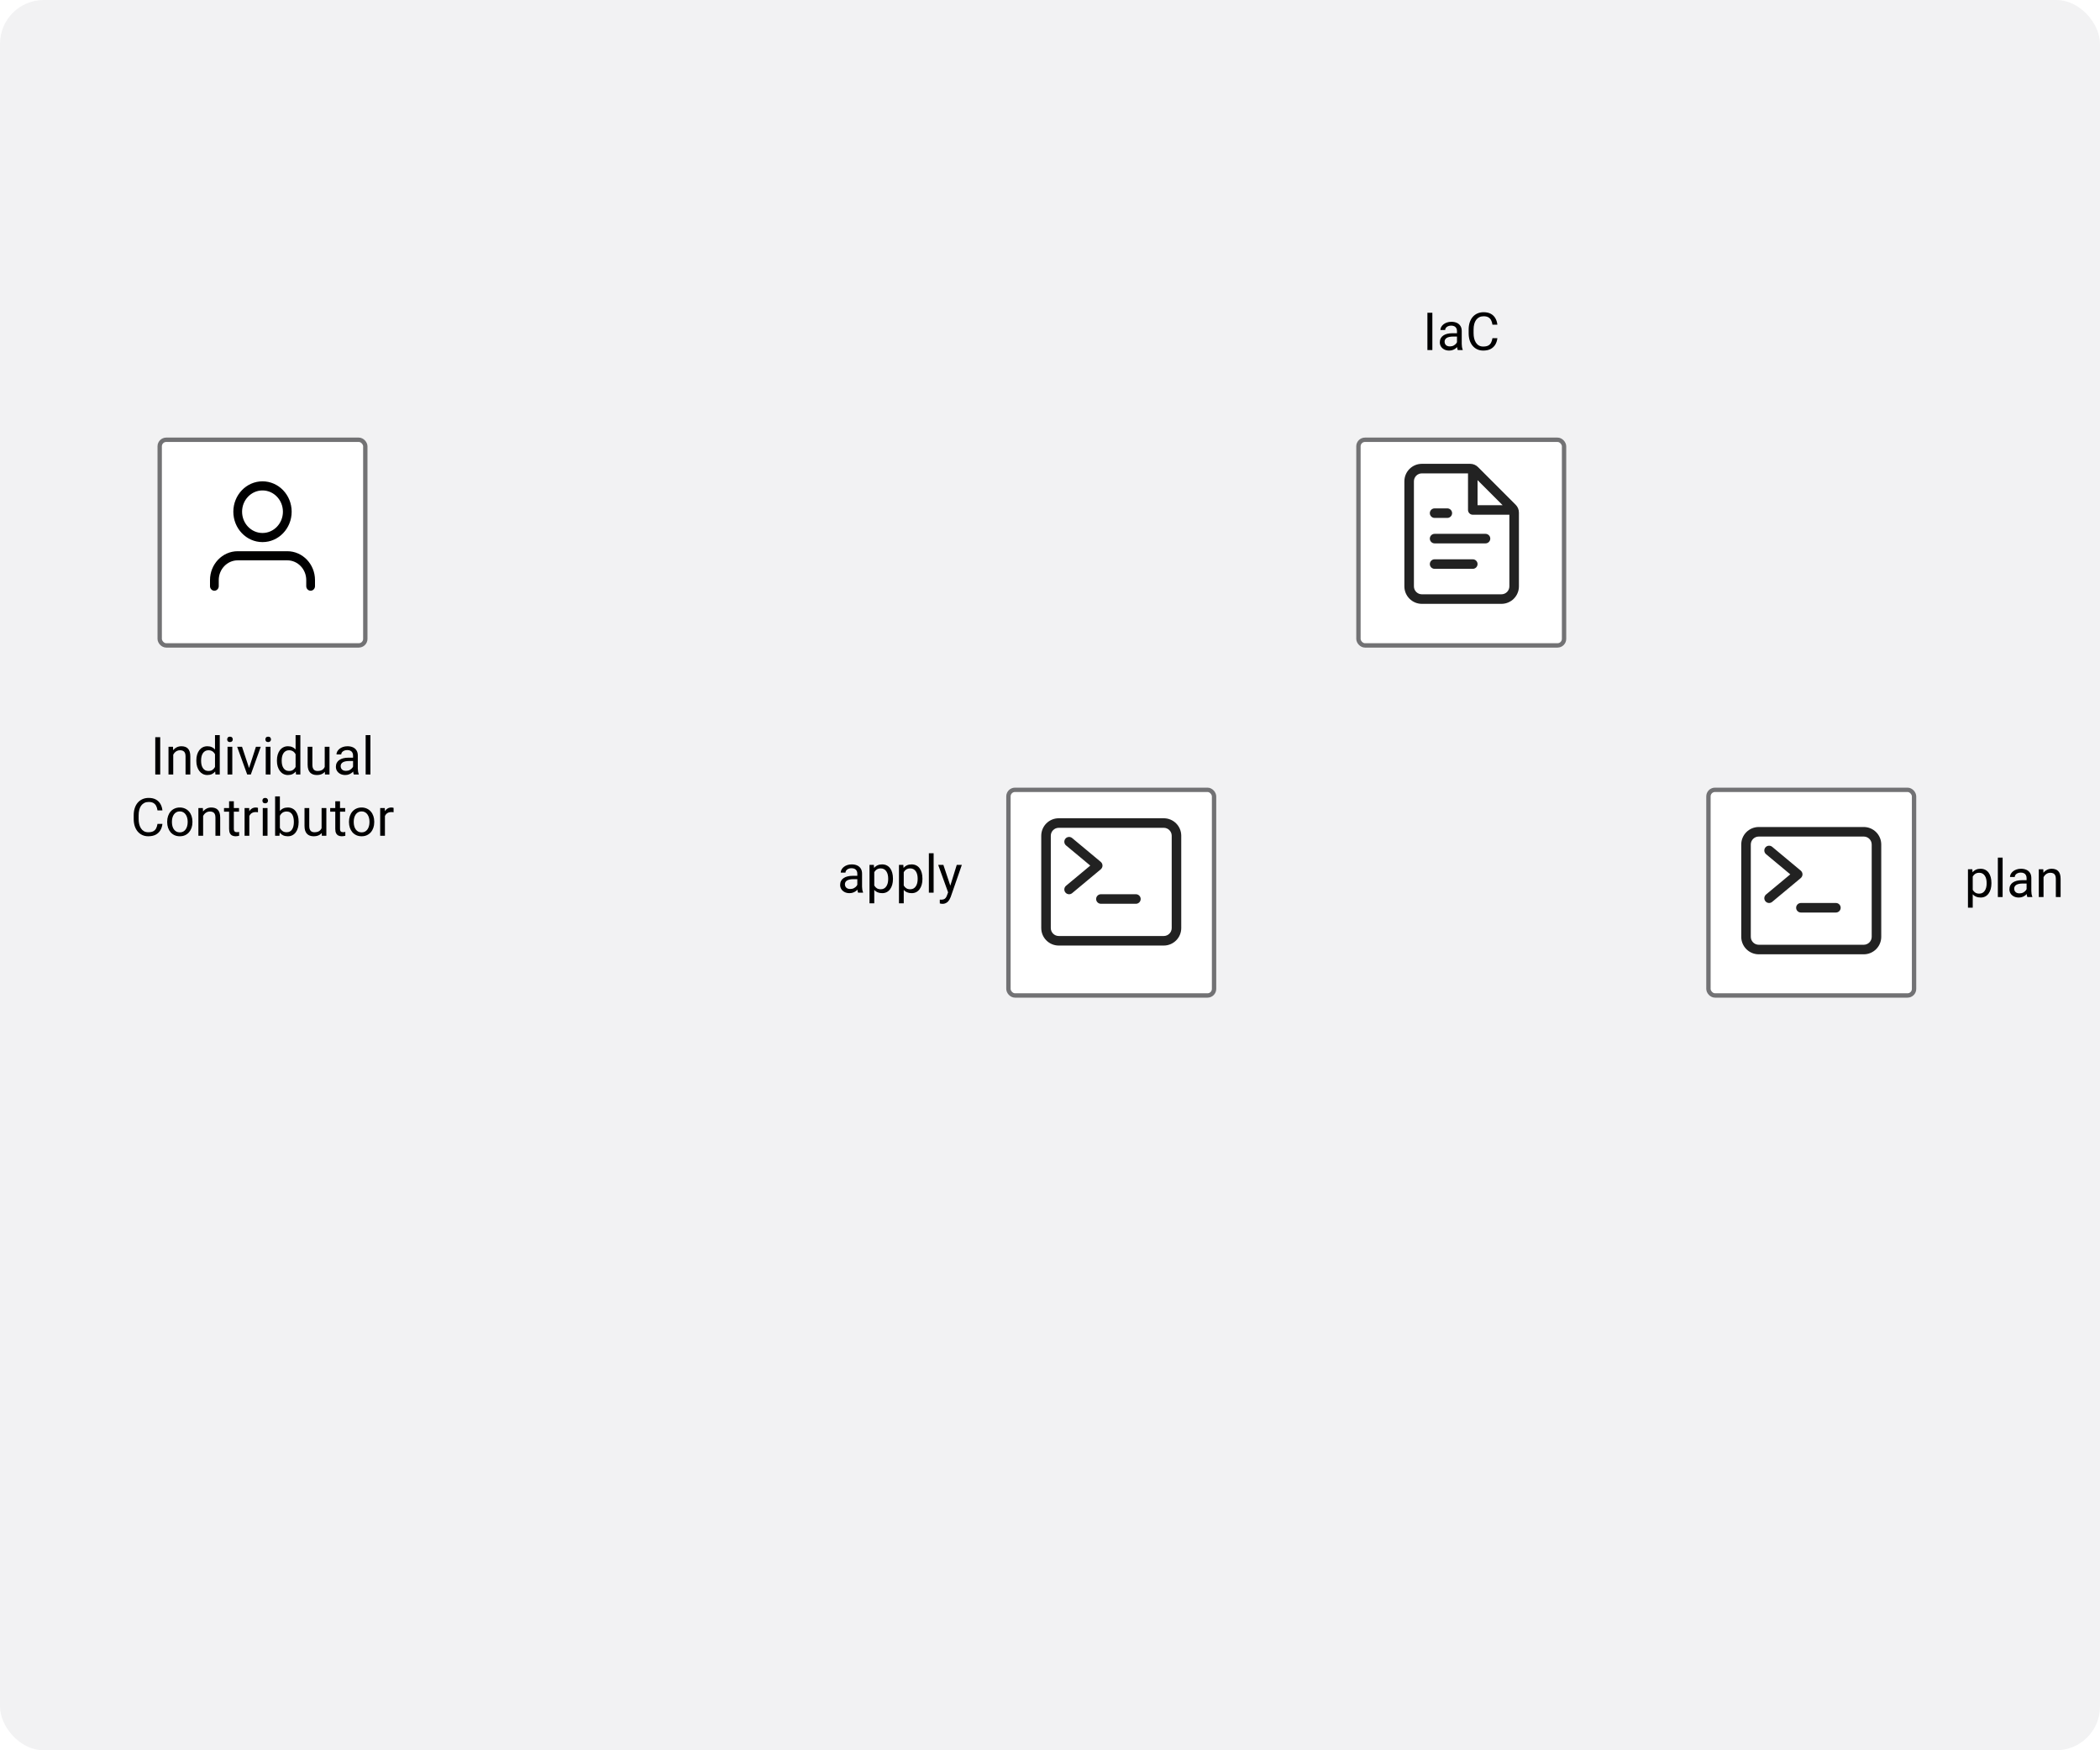 <svg width="480" height="400" viewBox="0 0 480 400" fill="none" xmlns="http://www.w3.org/2000/svg">
    <g id="adoption_journey_individual">
        <g id="svg-background">
            <rect id="rectangle" width="480" height="400" rx="10" fill="#F2F2F3" />
        </g>
        <g id="workflow">
            <g id="user-to-iac">
                <path id="user-to-iac_2" d="M276 121.5L266 115.726V127.274L276 121.5ZM98 122.5H267V120.5H98V122.5Z"
                    fill="#1D1E1F" class="hg">
                    <animate attributeName="opacity" dur="20s" keyTimes="0;0.01;0.06;0.8;0.9;1" values="0;0;1;1;1;0"
                        repeatCount="indefinite" />
                </path>
            </g>
            <g id="iac-to-plan">
                <path id="arrow_3"
                    d="M410 178L412.657 166.763L401.597 170.081L410 178ZM359.319 126.396L359.031 127.353L359.319 126.396ZM357.713 126.958L359.031 127.353L359.606 125.438L358.287 125.042L357.713 126.958ZM359.031 127.353C382.858 134.501 401.499 153.142 408.647 176.969L410.562 176.394C403.221 151.924 384.076 132.779 359.606 125.438L359.031 127.353Z"
                    fill="#1D1E1F" class="hg">
                    <animate attributeName="opacity" dur="20s" keyTimes="0;0.06;0.12;0.8;0.9;1" values="0;0;1;1;1;0"
                        repeatCount="indefinite" />
                </path>
            </g>
            <g id="plan-to-apply">
                <path id="arrow_2"
                    d="M258 226L255.926 237.359L266.801 233.476L258 226ZM408.835 229.262L407.893 228.926L408.835 229.262ZM409.058 225.664L407.893 228.926L409.777 229.599L410.942 226.336L409.058 225.664ZM334 281C300.84 281 271.26 260.154 260.107 228.926L258.223 229.599C269.661 261.623 299.995 283 334 283V281ZM407.893 228.926C396.74 260.154 367.16 281 334 281V283C368.005 283 398.339 261.623 409.777 229.599L407.893 228.926Z"
                    fill="#1D1E1F" class="hg">
                    <animate attributeName="opacity" dur="20s" keyTimes="0;0.12;0.18;0.8;0.9;1" values="0;0;1;1;1;0"
                        repeatCount="indefinite" />
                </path>
            </g>
            <g id="apply-to-iac">
                <path id="arrow"
                    d="M310 126L298.763 123.343L302.081 134.403L310 126ZM258.396 176.681L259.353 176.969L258.396 176.681ZM258.958 178.287L259.353 176.969L257.438 176.394L257.042 177.713L258.958 178.287ZM259.353 176.969C266.501 153.142 285.142 134.501 308.969 127.353L308.394 125.438C283.924 132.779 264.779 151.924 257.438 176.394L259.353 176.969Z"
                    fill="#1D1E1F" class="hg">
                    <animate attributeName="opacity" dur="20s" keyTimes="0;0.18;0.24;0.8;0.9;1" values="0;0;1;1;1;0"
                        repeatCount="indefinite" />
                </path>
            </g>
            <g id="apply">
                <g id="icon_box / white">
                    <g id="box" filter="url(#filter0_d_0_5776)">
                        <rect x="230" y="178" width="48" height="48" rx="2" fill="white" />
                        <rect x="230.5" y="178.5" width="47" height="47" rx="1.5" stroke="#727274" />
                    </g>
                </g>
                <g id="core / Terminal / Dark">
                    <g id="Group">
                        <path id="Path"
                            d="M243.526 191.665C243.911 191.2 244.599 191.142 245.062 191.52L251.608 196.975C251.856 197.193 252 197.498 252 197.818C252 198.138 251.856 198.444 251.608 198.662L245.062 204.116C244.599 204.495 243.911 204.436 243.526 203.971C243.14 203.505 243.202 202.822 243.665 202.429L249.205 197.818L243.665 193.207C243.202 192.815 243.14 192.131 243.526 191.665Z"
                            fill="#222222" />
                        <path id="Path_2"
                            d="M251.636 204.364C251.034 204.364 250.545 204.858 250.545 205.455C250.545 206.051 251.034 206.545 251.636 206.545H259.636C260.239 206.545 260.727 206.051 260.727 205.455C260.727 204.858 260.239 204.364 259.636 204.364H251.636Z"
                            fill="#222222" />
                        <path id="Shape" fill-rule="evenodd" clip-rule="evenodd"
                            d="M238 191C238 188.789 239.791 187 242 187H266C268.209 187 270 188.789 270 191V212.091C270 214.302 268.209 216.091 266 216.091H242C239.791 216.091 238 214.302 238 212.091V191ZM242 189.182C240.996 189.182 240.182 189.996 240.182 191V212.091C240.182 213.095 240.996 213.909 242 213.909H266C267.004 213.909 267.818 213.095 267.818 212.091V191C267.818 189.996 267.004 189.182 266 189.182H242Z"
                            fill="#222222" />
                    </g>
                </g>
            </g>
            <g id="iac">
                <g id="icon_box / white_2">
                    <g id="box_2" filter="url(#filter1_d_0_5776)">
                        <rect x="310" y="98" width="48" height="48" rx="2" fill="white" />
                        <rect x="310.5" y="98.5" width="47" height="47" rx="1.5" stroke="#727274" />
                    </g>
                </g>
                <g id="core / Document / Dark">
                    <g id="Group_2">
                        <path id="Path_3"
                            d="M327.909 122C327.307 122 326.818 122.495 326.818 123.091C326.818 123.687 327.307 124.182 327.909 124.182H339.545C340.148 124.182 340.636 123.687 340.636 123.091C340.636 122.495 340.148 122 339.545 122H327.909Z"
                            fill="#222222" />
                        <path id="Path_4"
                            d="M326.818 128.909C326.818 128.313 327.307 127.818 327.909 127.818H336.636C337.238 127.818 337.727 128.313 337.727 128.909C337.727 129.505 337.238 130 336.636 130H327.909C327.307 130 326.818 129.505 326.818 128.909Z"
                            fill="#222222" />
                        <path id="Path_5"
                            d="M327.909 116.182C327.307 116.182 326.818 116.676 326.818 117.273C326.818 117.869 327.307 118.364 327.909 118.364H330.818C331.42 118.364 331.909 117.869 331.909 117.273C331.909 116.676 331.42 116.182 330.818 116.182H327.909Z"
                            fill="#222222" />
                        <path id="Shape_2" fill-rule="evenodd" clip-rule="evenodd"
                            d="M321 110C321 107.789 322.791 106 325 106H336.034C336.709 106 337.356 106.262 337.833 106.742L346.436 115.353C346.914 115.818 347.182 116.473 347.182 117.142V134C347.182 136.211 345.391 138 343.182 138H325C322.791 138 321 136.211 321 134V110ZM325 108.182C323.996 108.182 323.182 108.996 323.182 110V134C323.182 135.004 323.996 135.818 325 135.818H343.182C344.185 135.818 345 135.004 345 134V117.636H336.636C336.034 117.636 335.545 117.142 335.545 116.545V108.182H325ZM337.727 109.724L343.457 115.455H337.727V109.724Z"
                            fill="#222222" />
                    </g>
                </g>
            </g>
            <g id="plan">
                <g id="icon_box / white_3">
                    <g id="box_3" filter="url(#filter2_d_0_5776)">
                        <rect x="390" y="178" width="48" height="48" rx="2" fill="white" />
                        <rect x="390.5" y="178.5" width="47" height="47" rx="1.5" stroke="#727274" />
                    </g>
                </g>
                <g id="core / Terminal / Dark_2">
                    <g id="Group_3">
                        <path id="Path_6"
                            d="M403.526 193.665C403.911 193.2 404.599 193.142 405.062 193.52L411.608 198.975C411.856 199.193 412 199.498 412 199.818C412 200.138 411.856 200.444 411.608 200.662L405.062 206.116C404.599 206.495 403.911 206.436 403.526 205.971C403.14 205.505 403.202 204.822 403.665 204.429L409.205 199.818L403.665 195.207C403.202 194.815 403.14 194.131 403.526 193.665Z"
                            fill="#222222" />
                        <path id="Path_7"
                            d="M411.636 206.364C411.034 206.364 410.545 206.858 410.545 207.455C410.545 208.051 411.034 208.545 411.636 208.545H419.636C420.239 208.545 420.727 208.051 420.727 207.455C420.727 206.858 420.239 206.364 419.636 206.364H411.636Z"
                            fill="#222222" />
                        <path id="Shape_3" fill-rule="evenodd" clip-rule="evenodd"
                            d="M398 193C398 190.789 399.791 189 402 189H426C428.209 189 430 190.789 430 193V214.091C430 216.302 428.209 218.091 426 218.091H402C399.791 218.091 398 216.302 398 214.091V193ZM402 191.182C400.996 191.182 400.182 191.996 400.182 193V214.091C400.182 215.095 400.996 215.909 402 215.909H426C427.004 215.909 427.818 215.095 427.818 214.091V193C427.818 191.996 427.004 191.182 426 191.182H402Z"
                            fill="#222222" />
                    </g>
                </g>
            </g>
            <path id="Individual Contributor"
                d="M36.621 168.469V177H35.49V168.469H36.621ZM39.598 172.014V177H38.514V170.66H39.539L39.598 172.014ZM39.34 173.59L38.889 173.572C38.893 173.139 38.957 172.738 39.082 172.371C39.207 172 39.383 171.678 39.609 171.404C39.836 171.131 40.105 170.92 40.418 170.771C40.734 170.619 41.084 170.543 41.467 170.543C41.779 170.543 42.06 170.586 42.31 170.672C42.56 170.754 42.773 170.887 42.949 171.07C43.129 171.254 43.266 171.492 43.359 171.785C43.453 172.074 43.5 172.428 43.5 172.846V177H42.41V172.834C42.41 172.502 42.361 172.236 42.264 172.037C42.166 171.834 42.023 171.688 41.836 171.598C41.648 171.504 41.418 171.457 41.145 171.457C40.875 171.457 40.629 171.514 40.406 171.627C40.188 171.74 39.998 171.896 39.838 172.096C39.682 172.295 39.559 172.523 39.469 172.781C39.383 173.035 39.34 173.305 39.34 173.59ZM49.143 175.77V168H50.232V177H49.236L49.143 175.77ZM44.877 173.9V173.777C44.877 173.293 44.935 172.854 45.053 172.459C45.174 172.061 45.344 171.719 45.562 171.434C45.785 171.148 46.049 170.93 46.353 170.777C46.662 170.621 47.006 170.543 47.385 170.543C47.783 170.543 48.131 170.613 48.428 170.754C48.728 170.891 48.982 171.092 49.19 171.357C49.4 171.619 49.566 171.936 49.688 172.307C49.809 172.678 49.893 173.098 49.94 173.566V174.105C49.897 174.57 49.812 174.988 49.688 175.359C49.566 175.73 49.4 176.047 49.19 176.309C48.982 176.57 48.728 176.771 48.428 176.912C48.127 177.049 47.775 177.117 47.373 177.117C47.002 177.117 46.662 177.037 46.353 176.877C46.049 176.717 45.785 176.492 45.562 176.203C45.344 175.914 45.174 175.574 45.053 175.184C44.935 174.789 44.877 174.361 44.877 173.9ZM45.967 173.777V173.9C45.967 174.217 45.998 174.514 46.06 174.791C46.127 175.068 46.228 175.312 46.365 175.523C46.502 175.734 46.676 175.9 46.887 176.021C47.098 176.139 47.35 176.197 47.643 176.197C48.002 176.197 48.297 176.121 48.527 175.969C48.762 175.816 48.949 175.615 49.09 175.365C49.23 175.115 49.34 174.844 49.418 174.551V173.139C49.371 172.924 49.303 172.717 49.213 172.518C49.127 172.314 49.014 172.135 48.873 171.979C48.736 171.818 48.566 171.691 48.363 171.598C48.164 171.504 47.928 171.457 47.654 171.457C47.357 171.457 47.102 171.52 46.887 171.645C46.676 171.766 46.502 171.934 46.365 172.148C46.228 172.359 46.127 172.605 46.06 172.887C45.998 173.164 45.967 173.461 45.967 173.777ZM53.098 170.66V177H52.008V170.66H53.098ZM51.926 168.979C51.926 168.803 51.978 168.654 52.084 168.533C52.193 168.412 52.353 168.352 52.565 168.352C52.772 168.352 52.93 168.412 53.039 168.533C53.152 168.654 53.209 168.803 53.209 168.979C53.209 169.146 53.152 169.291 53.039 169.412C52.93 169.529 52.772 169.588 52.565 169.588C52.353 169.588 52.193 169.529 52.084 169.412C51.978 169.291 51.926 169.146 51.926 168.979ZM56.766 176.021L58.5 170.66H59.607L57.328 177H56.602L56.766 176.021ZM55.318 170.66L57.105 176.051L57.228 177H56.502L54.205 170.66H55.318ZM61.828 170.66V177H60.738V170.66H61.828ZM60.656 168.979C60.656 168.803 60.709 168.654 60.815 168.533C60.924 168.412 61.084 168.352 61.295 168.352C61.502 168.352 61.66 168.412 61.77 168.533C61.883 168.654 61.94 168.803 61.94 168.979C61.94 169.146 61.883 169.291 61.77 169.412C61.66 169.529 61.502 169.588 61.295 169.588C61.084 169.588 60.924 169.529 60.815 169.412C60.709 169.291 60.656 169.146 60.656 168.979ZM67.564 175.77V168H68.654V177H67.658L67.564 175.77ZM63.299 173.9V173.777C63.299 173.293 63.357 172.854 63.475 172.459C63.596 172.061 63.766 171.719 63.984 171.434C64.207 171.148 64.471 170.93 64.775 170.777C65.084 170.621 65.428 170.543 65.807 170.543C66.205 170.543 66.553 170.613 66.85 170.754C67.15 170.891 67.404 171.092 67.611 171.357C67.822 171.619 67.988 171.936 68.109 172.307C68.231 172.678 68.314 173.098 68.361 173.566V174.105C68.318 174.57 68.234 174.988 68.109 175.359C67.988 175.73 67.822 176.047 67.611 176.309C67.404 176.57 67.15 176.771 66.85 176.912C66.549 177.049 66.197 177.117 65.795 177.117C65.424 177.117 65.084 177.037 64.775 176.877C64.471 176.717 64.207 176.492 63.984 176.203C63.766 175.914 63.596 175.574 63.475 175.184C63.357 174.789 63.299 174.361 63.299 173.9ZM64.389 173.777V173.9C64.389 174.217 64.42 174.514 64.482 174.791C64.549 175.068 64.65 175.312 64.787 175.523C64.924 175.734 65.098 175.9 65.309 176.021C65.519 176.139 65.772 176.197 66.064 176.197C66.424 176.197 66.719 176.121 66.949 175.969C67.184 175.816 67.371 175.615 67.512 175.365C67.652 175.115 67.762 174.844 67.84 174.551V173.139C67.793 172.924 67.725 172.717 67.635 172.518C67.549 172.314 67.436 172.135 67.295 171.979C67.158 171.818 66.988 171.691 66.785 171.598C66.586 171.504 66.35 171.457 66.076 171.457C65.779 171.457 65.523 171.52 65.309 171.645C65.098 171.766 64.924 171.934 64.787 172.148C64.65 172.359 64.549 172.605 64.482 172.887C64.42 173.164 64.389 173.461 64.389 173.777ZM74.221 175.535V170.66H75.311V177H74.273L74.221 175.535ZM74.426 174.199L74.877 174.188C74.877 174.609 74.832 175 74.742 175.359C74.656 175.715 74.516 176.023 74.32 176.285C74.125 176.547 73.869 176.752 73.553 176.9C73.236 177.045 72.852 177.117 72.398 177.117C72.09 177.117 71.807 177.072 71.549 176.982C71.295 176.893 71.076 176.754 70.893 176.566C70.709 176.379 70.566 176.135 70.465 175.834C70.367 175.533 70.318 175.172 70.318 174.75V170.66H71.402V174.762C71.402 175.047 71.434 175.283 71.496 175.471C71.562 175.654 71.65 175.801 71.76 175.91C71.873 176.016 71.998 176.09 72.135 176.133C72.275 176.176 72.42 176.197 72.568 176.197C73.029 176.197 73.394 176.109 73.664 175.934C73.934 175.754 74.127 175.514 74.244 175.213C74.365 174.908 74.426 174.57 74.426 174.199ZM80.701 175.916V172.652C80.701 172.402 80.65 172.186 80.549 172.002C80.451 171.814 80.303 171.67 80.103 171.568C79.904 171.467 79.658 171.416 79.365 171.416C79.092 171.416 78.852 171.463 78.644 171.557C78.441 171.65 78.281 171.773 78.164 171.926C78.051 172.078 77.994 172.242 77.994 172.418H76.91C76.91 172.191 76.969 171.967 77.086 171.744C77.203 171.521 77.371 171.32 77.59 171.141C77.812 170.957 78.078 170.812 78.387 170.707C78.699 170.598 79.047 170.543 79.43 170.543C79.891 170.543 80.297 170.621 80.648 170.777C81.004 170.934 81.281 171.17 81.481 171.486C81.684 171.799 81.785 172.191 81.785 172.664V175.617C81.785 175.828 81.803 176.053 81.838 176.291C81.877 176.529 81.934 176.734 82.008 176.906V177H80.877C80.822 176.875 80.779 176.709 80.748 176.502C80.717 176.291 80.701 176.096 80.701 175.916ZM80.889 173.156L80.9 173.918H79.805C79.496 173.918 79.221 173.943 78.978 173.994C78.736 174.041 78.533 174.113 78.369 174.211C78.205 174.309 78.08 174.432 77.994 174.58C77.908 174.725 77.865 174.895 77.865 175.09C77.865 175.289 77.91 175.471 78 175.635C78.09 175.799 78.225 175.93 78.404 176.027C78.588 176.121 78.812 176.168 79.078 176.168C79.41 176.168 79.703 176.098 79.957 175.957C80.211 175.816 80.412 175.645 80.561 175.441C80.713 175.238 80.795 175.041 80.807 174.85L81.269 175.371C81.242 175.535 81.168 175.717 81.047 175.916C80.926 176.115 80.764 176.307 80.561 176.49C80.361 176.67 80.123 176.82 79.846 176.941C79.572 177.059 79.264 177.117 78.92 177.117C78.49 177.117 78.113 177.033 77.789 176.865C77.469 176.697 77.219 176.473 77.039 176.191C76.863 175.906 76.775 175.588 76.775 175.236C76.775 174.896 76.842 174.598 76.975 174.34C77.107 174.078 77.299 173.861 77.549 173.689C77.799 173.514 78.1 173.381 78.451 173.291C78.803 173.201 79.195 173.156 79.629 173.156H80.889ZM84.668 168V177H83.578V168H84.668ZM36 188.287H37.125C37.066 188.826 36.912 189.309 36.662 189.734C36.412 190.16 36.059 190.498 35.602 190.748C35.145 190.994 34.574 191.117 33.891 191.117C33.391 191.117 32.935 191.023 32.525 190.836C32.119 190.648 31.77 190.383 31.477 190.039C31.184 189.691 30.957 189.275 30.797 188.791C30.641 188.303 30.562 187.76 30.562 187.162V186.312C30.562 185.715 30.641 185.174 30.797 184.689C30.957 184.201 31.186 183.783 31.482 183.436C31.783 183.088 32.145 182.82 32.566 182.633C32.988 182.445 33.463 182.352 33.99 182.352C34.635 182.352 35.18 182.473 35.625 182.715C36.07 182.957 36.416 183.293 36.662 183.723C36.912 184.148 37.066 184.643 37.125 185.205H36C35.945 184.807 35.844 184.465 35.695 184.18C35.547 183.891 35.336 183.668 35.062 183.512C34.789 183.355 34.432 183.277 33.99 183.277C33.611 183.277 33.277 183.35 32.988 183.494C32.703 183.639 32.463 183.844 32.268 184.109C32.076 184.375 31.932 184.693 31.834 185.064C31.736 185.436 31.688 185.848 31.688 186.301V187.162C31.688 187.58 31.73 187.973 31.816 188.34C31.906 188.707 32.041 189.029 32.221 189.307C32.4 189.584 32.629 189.803 32.906 189.963C33.184 190.119 33.512 190.197 33.891 190.197C34.371 190.197 34.754 190.121 35.039 189.969C35.324 189.816 35.539 189.598 35.684 189.312C35.832 189.027 35.938 188.686 36 188.287ZM38.215 187.9V187.766C38.215 187.309 38.281 186.885 38.414 186.494C38.547 186.1 38.738 185.758 38.988 185.469C39.238 185.176 39.541 184.949 39.897 184.789C40.252 184.625 40.65 184.543 41.092 184.543C41.537 184.543 41.938 184.625 42.293 184.789C42.652 184.949 42.957 185.176 43.207 185.469C43.461 185.758 43.654 186.1 43.787 186.494C43.92 186.885 43.986 187.309 43.986 187.766V187.9C43.986 188.357 43.92 188.781 43.787 189.172C43.654 189.562 43.461 189.904 43.207 190.197C42.957 190.486 42.654 190.713 42.299 190.877C41.947 191.037 41.549 191.117 41.103 191.117C40.658 191.117 40.258 191.037 39.902 190.877C39.547 190.713 39.242 190.486 38.988 190.197C38.738 189.904 38.547 189.562 38.414 189.172C38.281 188.781 38.215 188.357 38.215 187.9ZM39.299 187.766V187.9C39.299 188.217 39.336 188.516 39.41 188.797C39.484 189.074 39.596 189.32 39.744 189.535C39.897 189.75 40.086 189.92 40.312 190.045C40.539 190.166 40.803 190.227 41.103 190.227C41.4 190.227 41.66 190.166 41.883 190.045C42.109 189.92 42.297 189.75 42.445 189.535C42.594 189.32 42.705 189.074 42.779 188.797C42.857 188.516 42.897 188.217 42.897 187.9V187.766C42.897 187.453 42.857 187.158 42.779 186.881C42.705 186.6 42.592 186.352 42.44 186.137C42.291 185.918 42.103 185.746 41.877 185.621C41.654 185.496 41.393 185.434 41.092 185.434C40.795 185.434 40.533 185.496 40.307 185.621C40.084 185.746 39.897 185.918 39.744 186.137C39.596 186.352 39.484 186.6 39.41 186.881C39.336 187.158 39.299 187.453 39.299 187.766ZM46.43 186.014V191H45.346V184.66H46.371L46.43 186.014ZM46.172 187.59L45.721 187.572C45.725 187.139 45.789 186.738 45.914 186.371C46.039 186 46.215 185.678 46.441 185.404C46.668 185.131 46.938 184.92 47.25 184.771C47.566 184.619 47.916 184.543 48.299 184.543C48.611 184.543 48.893 184.586 49.143 184.672C49.393 184.754 49.605 184.887 49.781 185.07C49.961 185.254 50.098 185.492 50.191 185.785C50.285 186.074 50.332 186.428 50.332 186.846V191H49.242V186.834C49.242 186.502 49.193 186.236 49.096 186.037C48.998 185.834 48.855 185.688 48.668 185.598C48.48 185.504 48.25 185.457 47.977 185.457C47.707 185.457 47.461 185.514 47.238 185.627C47.02 185.74 46.83 185.896 46.67 186.096C46.514 186.295 46.391 186.523 46.301 186.781C46.215 187.035 46.172 187.305 46.172 187.59ZM54.633 184.66V185.492H51.205V184.66H54.633ZM52.365 183.119H53.449V189.43C53.449 189.645 53.482 189.807 53.549 189.916C53.615 190.025 53.701 190.098 53.807 190.133C53.912 190.168 54.025 190.186 54.147 190.186C54.236 190.186 54.33 190.178 54.428 190.162C54.529 190.143 54.605 190.127 54.656 190.115L54.662 191C54.576 191.027 54.463 191.053 54.322 191.076C54.185 191.104 54.02 191.117 53.824 191.117C53.559 191.117 53.315 191.064 53.092 190.959C52.869 190.854 52.691 190.678 52.559 190.432C52.43 190.182 52.365 189.846 52.365 189.424V183.119ZM56.988 185.656V191H55.904V184.66H56.959L56.988 185.656ZM58.969 184.625L58.963 185.633C58.873 185.613 58.787 185.602 58.705 185.598C58.627 185.59 58.537 185.586 58.435 185.586C58.185 185.586 57.965 185.625 57.773 185.703C57.582 185.781 57.42 185.891 57.287 186.031C57.154 186.172 57.049 186.34 56.971 186.535C56.897 186.727 56.848 186.938 56.824 187.168L56.52 187.344C56.52 186.961 56.557 186.602 56.631 186.266C56.709 185.93 56.828 185.633 56.988 185.375C57.148 185.113 57.352 184.91 57.598 184.766C57.848 184.617 58.145 184.543 58.488 184.543C58.566 184.543 58.656 184.553 58.758 184.572C58.859 184.588 58.93 184.605 58.969 184.625ZM61.148 184.66V191H60.059V184.66H61.148ZM59.977 182.979C59.977 182.803 60.029 182.654 60.135 182.533C60.244 182.412 60.404 182.352 60.615 182.352C60.822 182.352 60.98 182.412 61.09 182.533C61.203 182.654 61.26 182.803 61.26 182.979C61.26 183.146 61.203 183.291 61.09 183.412C60.98 183.529 60.822 183.588 60.615 183.588C60.404 183.588 60.244 183.529 60.135 183.412C60.029 183.291 59.977 183.146 59.977 182.979ZM62.883 182H63.973V189.77L63.879 191H62.883V182ZM68.256 187.777V187.9C68.256 188.361 68.201 188.789 68.092 189.184C67.982 189.574 67.822 189.914 67.611 190.203C67.4 190.492 67.143 190.717 66.838 190.877C66.533 191.037 66.184 191.117 65.789 191.117C65.387 191.117 65.033 191.049 64.728 190.912C64.428 190.771 64.174 190.57 63.967 190.309C63.76 190.047 63.594 189.73 63.469 189.359C63.348 188.988 63.264 188.57 63.217 188.105V187.566C63.264 187.098 63.348 186.678 63.469 186.307C63.594 185.936 63.76 185.619 63.967 185.357C64.174 185.092 64.428 184.891 64.728 184.754C65.029 184.613 65.379 184.543 65.777 184.543C66.176 184.543 66.529 184.621 66.838 184.777C67.147 184.93 67.404 185.148 67.611 185.434C67.822 185.719 67.982 186.061 68.092 186.459C68.201 186.854 68.256 187.293 68.256 187.777ZM67.166 187.9V187.777C67.166 187.461 67.137 187.164 67.078 186.887C67.019 186.605 66.926 186.359 66.797 186.148C66.668 185.934 66.498 185.766 66.287 185.645C66.076 185.52 65.816 185.457 65.508 185.457C65.234 185.457 64.996 185.504 64.793 185.598C64.594 185.691 64.424 185.818 64.283 185.979C64.143 186.135 64.027 186.314 63.938 186.518C63.852 186.717 63.787 186.924 63.744 187.139V188.551C63.807 188.824 63.908 189.088 64.049 189.342C64.193 189.592 64.385 189.797 64.623 189.957C64.865 190.117 65.164 190.197 65.519 190.197C65.812 190.197 66.062 190.139 66.269 190.021C66.481 189.9 66.65 189.734 66.779 189.523C66.912 189.312 67.01 189.068 67.072 188.791C67.135 188.514 67.166 188.217 67.166 187.9ZM73.506 189.535V184.66H74.596V191H73.559L73.506 189.535ZM73.711 188.199L74.162 188.188C74.162 188.609 74.117 189 74.027 189.359C73.941 189.715 73.801 190.023 73.606 190.285C73.41 190.547 73.154 190.752 72.838 190.9C72.522 191.045 72.137 191.117 71.684 191.117C71.375 191.117 71.092 191.072 70.834 190.982C70.58 190.893 70.361 190.754 70.178 190.566C69.994 190.379 69.852 190.135 69.75 189.834C69.652 189.533 69.603 189.172 69.603 188.75V184.66H70.688V188.762C70.688 189.047 70.719 189.283 70.781 189.471C70.848 189.654 70.936 189.801 71.045 189.91C71.158 190.016 71.283 190.09 71.42 190.133C71.561 190.176 71.705 190.197 71.853 190.197C72.314 190.197 72.68 190.109 72.949 189.934C73.219 189.754 73.412 189.514 73.529 189.213C73.65 188.908 73.711 188.57 73.711 188.199ZM78.902 184.66V185.492H75.475V184.66H78.902ZM76.635 183.119H77.719V189.43C77.719 189.645 77.752 189.807 77.818 189.916C77.885 190.025 77.971 190.098 78.076 190.133C78.182 190.168 78.295 190.186 78.416 190.186C78.506 190.186 78.6 190.178 78.697 190.162C78.799 190.143 78.875 190.127 78.926 190.115L78.932 191C78.846 191.027 78.732 191.053 78.592 191.076C78.455 191.104 78.289 191.117 78.094 191.117C77.828 191.117 77.584 191.064 77.361 190.959C77.139 190.854 76.961 190.678 76.828 190.432C76.699 190.182 76.635 189.846 76.635 189.424V183.119ZM79.769 187.9V187.766C79.769 187.309 79.836 186.885 79.969 186.494C80.102 186.1 80.293 185.758 80.543 185.469C80.793 185.176 81.096 184.949 81.451 184.789C81.807 184.625 82.205 184.543 82.647 184.543C83.092 184.543 83.492 184.625 83.848 184.789C84.207 184.949 84.512 185.176 84.762 185.469C85.016 185.758 85.209 186.1 85.342 186.494C85.475 186.885 85.541 187.309 85.541 187.766V187.9C85.541 188.357 85.475 188.781 85.342 189.172C85.209 189.562 85.016 189.904 84.762 190.197C84.512 190.486 84.209 190.713 83.853 190.877C83.502 191.037 83.103 191.117 82.658 191.117C82.213 191.117 81.812 191.037 81.457 190.877C81.102 190.713 80.797 190.486 80.543 190.197C80.293 189.904 80.102 189.562 79.969 189.172C79.836 188.781 79.769 188.357 79.769 187.9ZM80.853 187.766V187.9C80.853 188.217 80.891 188.516 80.965 188.797C81.039 189.074 81.15 189.32 81.299 189.535C81.451 189.75 81.641 189.92 81.867 190.045C82.094 190.166 82.357 190.227 82.658 190.227C82.955 190.227 83.215 190.166 83.438 190.045C83.664 189.92 83.852 189.75 84 189.535C84.148 189.32 84.26 189.074 84.334 188.797C84.412 188.516 84.451 188.217 84.451 187.9V187.766C84.451 187.453 84.412 187.158 84.334 186.881C84.26 186.6 84.147 186.352 83.994 186.137C83.846 185.918 83.658 185.746 83.432 185.621C83.209 185.496 82.947 185.434 82.647 185.434C82.35 185.434 82.088 185.496 81.861 185.621C81.639 185.746 81.451 185.918 81.299 186.137C81.15 186.352 81.039 186.6 80.965 186.881C80.891 187.158 80.853 187.453 80.853 187.766ZM87.984 185.656V191H86.9V184.66H87.955L87.984 185.656ZM89.965 184.625L89.959 185.633C89.869 185.613 89.783 185.602 89.701 185.598C89.623 185.59 89.533 185.586 89.432 185.586C89.182 185.586 88.961 185.625 88.769 185.703C88.578 185.781 88.416 185.891 88.283 186.031C88.15 186.172 88.045 186.34 87.967 186.535C87.893 186.727 87.844 186.938 87.82 187.168L87.516 187.344C87.516 186.961 87.553 186.602 87.627 186.266C87.705 185.93 87.824 185.633 87.984 185.375C88.144 185.113 88.348 184.91 88.594 184.766C88.844 184.617 89.141 184.543 89.484 184.543C89.562 184.543 89.652 184.553 89.754 184.572C89.856 184.588 89.926 184.605 89.965 184.625Z"
                fill="black" />
            <g id="user">
                <g id="icon_box / white_4">
                    <g id="box_4" filter="url(#filter3_d_0_5776)">
                        <rect x="36" y="98" width="48" height="48" rx="2" fill="white" />
                        <rect x="36.5" y="98.5" width="47" height="47" rx="1.5" stroke="#727274" />
                    </g>
                </g>
                <g id="core / User / dark">
                    <g id="Users">
                        <path id="Shape_4" fill-rule="evenodd" clip-rule="evenodd"
                            d="M60 110C56.319 110 53.333 113.111 53.333 116.944C53.333 120.778 56.319 123.889 60 123.889C63.681 123.889 66.667 120.778 66.667 116.944C66.667 113.111 63.681 110 60 110ZM55.333 116.944C55.333 114.264 57.423 112.083 60 112.083C62.577 112.083 64.667 114.264 64.667 116.944C64.667 119.625 62.577 121.806 60 121.806C57.423 121.806 55.333 119.625 55.333 116.944Z"
                            fill="#000001" />
                        <path id="Path_8"
                            d="M54.333 125.972C50.836 125.972 48 128.931 48 132.569V133.958C48 134.528 48.448 135 49 135C49.552 135 50 134.528 50 133.958V132.569C50 130.083 51.94 128.056 54.333 128.056H65.667C68.06 128.056 70 130.083 70 132.569V133.958C70 134.528 70.448 135 71 135C71.552 135 72 134.528 72 133.958V132.569C72 128.931 69.164 125.972 65.667 125.972H54.333Z"
                            fill="#000001" />
                    </g>
                </g>
            </g>
            <path id="apply_2"
                d="M195.959 202.916V199.652C195.959 199.402 195.908 199.186 195.807 199.002C195.709 198.814 195.561 198.67 195.361 198.568C195.162 198.467 194.916 198.416 194.623 198.416C194.35 198.416 194.109 198.463 193.902 198.557C193.699 198.65 193.539 198.773 193.422 198.926C193.309 199.078 193.252 199.242 193.252 199.418H192.168C192.168 199.191 192.227 198.967 192.344 198.744C192.461 198.521 192.629 198.32 192.848 198.141C193.07 197.957 193.336 197.812 193.645 197.707C193.957 197.598 194.305 197.543 194.688 197.543C195.148 197.543 195.555 197.621 195.906 197.777C196.262 197.934 196.539 198.17 196.738 198.486C196.941 198.799 197.043 199.191 197.043 199.664V202.617C197.043 202.828 197.061 203.053 197.096 203.291C197.135 203.529 197.191 203.734 197.266 203.906V204H196.135C196.08 203.875 196.037 203.709 196.006 203.502C195.975 203.291 195.959 203.096 195.959 202.916ZM196.146 200.156L196.158 200.918H195.062C194.754 200.918 194.479 200.943 194.236 200.994C193.994 201.041 193.791 201.113 193.627 201.211C193.463 201.309 193.338 201.432 193.252 201.58C193.166 201.725 193.123 201.895 193.123 202.09C193.123 202.289 193.168 202.471 193.258 202.635C193.348 202.799 193.482 202.93 193.662 203.027C193.846 203.121 194.07 203.168 194.336 203.168C194.668 203.168 194.961 203.098 195.215 202.957C195.469 202.816 195.67 202.645 195.818 202.441C195.971 202.238 196.053 202.041 196.064 201.85L196.527 202.371C196.5 202.535 196.426 202.717 196.305 202.916C196.184 203.115 196.021 203.307 195.818 203.49C195.619 203.67 195.381 203.82 195.104 203.941C194.83 204.059 194.521 204.117 194.178 204.117C193.748 204.117 193.371 204.033 193.047 203.865C192.727 203.697 192.477 203.473 192.297 203.191C192.121 202.906 192.033 202.588 192.033 202.236C192.033 201.896 192.1 201.598 192.232 201.34C192.365 201.078 192.557 200.861 192.807 200.689C193.057 200.514 193.357 200.381 193.709 200.291C194.061 200.201 194.453 200.156 194.887 200.156H196.146ZM199.832 198.879V206.438H198.742V197.66H199.738L199.832 198.879ZM204.104 200.777V200.9C204.104 201.361 204.049 201.789 203.939 202.184C203.83 202.574 203.67 202.914 203.459 203.203C203.252 203.492 202.996 203.717 202.691 203.877C202.387 204.037 202.037 204.117 201.643 204.117C201.24 204.117 200.885 204.051 200.576 203.918C200.268 203.785 200.006 203.592 199.791 203.338C199.576 203.084 199.404 202.779 199.275 202.424C199.15 202.068 199.064 201.668 199.018 201.223V200.566C199.064 200.098 199.152 199.678 199.281 199.307C199.41 198.936 199.58 198.619 199.791 198.357C200.006 198.092 200.266 197.891 200.57 197.754C200.875 197.613 201.227 197.543 201.625 197.543C202.023 197.543 202.377 197.621 202.686 197.777C202.994 197.93 203.254 198.148 203.465 198.434C203.676 198.719 203.834 199.061 203.939 199.459C204.049 199.854 204.104 200.293 204.104 200.777ZM203.014 200.9V200.777C203.014 200.461 202.98 200.164 202.914 199.887C202.848 199.605 202.744 199.359 202.604 199.148C202.467 198.934 202.291 198.766 202.076 198.645C201.861 198.52 201.605 198.457 201.309 198.457C201.035 198.457 200.797 198.504 200.594 198.598C200.395 198.691 200.225 198.818 200.084 198.979C199.943 199.135 199.828 199.314 199.738 199.518C199.652 199.717 199.588 199.924 199.545 200.139V201.656C199.623 201.93 199.732 202.188 199.873 202.43C200.014 202.668 200.201 202.861 200.436 203.01C200.67 203.154 200.965 203.227 201.32 203.227C201.613 203.227 201.865 203.166 202.076 203.045C202.291 202.92 202.467 202.75 202.604 202.535C202.744 202.32 202.848 202.074 202.914 201.797C202.98 201.516 203.014 201.217 203.014 200.9ZM206.57 198.879V206.438H205.48V197.66H206.477L206.57 198.879ZM210.842 200.777V200.9C210.842 201.361 210.787 201.789 210.678 202.184C210.568 202.574 210.408 202.914 210.197 203.203C209.99 203.492 209.734 203.717 209.43 203.877C209.125 204.037 208.775 204.117 208.381 204.117C207.979 204.117 207.623 204.051 207.314 203.918C207.006 203.785 206.744 203.592 206.529 203.338C206.314 203.084 206.143 202.779 206.014 202.424C205.889 202.068 205.803 201.668 205.756 201.223V200.566C205.803 200.098 205.891 199.678 206.02 199.307C206.148 198.936 206.318 198.619 206.529 198.357C206.744 198.092 207.004 197.891 207.309 197.754C207.613 197.613 207.965 197.543 208.363 197.543C208.762 197.543 209.115 197.621 209.424 197.777C209.732 197.93 209.992 198.148 210.203 198.434C210.414 198.719 210.572 199.061 210.678 199.459C210.787 199.854 210.842 200.293 210.842 200.777ZM209.752 200.9V200.777C209.752 200.461 209.719 200.164 209.652 199.887C209.586 199.605 209.482 199.359 209.342 199.148C209.205 198.934 209.029 198.766 208.814 198.645C208.6 198.52 208.344 198.457 208.047 198.457C207.773 198.457 207.535 198.504 207.332 198.598C207.133 198.691 206.963 198.818 206.822 198.979C206.682 199.135 206.566 199.314 206.477 199.518C206.391 199.717 206.326 199.924 206.283 200.139V201.656C206.361 201.93 206.471 202.188 206.611 202.43C206.752 202.668 206.939 202.861 207.174 203.01C207.408 203.154 207.703 203.227 208.059 203.227C208.352 203.227 208.604 203.166 208.814 203.045C209.029 202.92 209.205 202.75 209.342 202.535C209.482 202.32 209.586 202.074 209.652 201.797C209.719 201.516 209.752 201.217 209.752 200.9ZM213.402 195V204H212.312V195H213.402ZM216.924 203.344L218.688 197.66H219.848L217.305 204.979C217.246 205.135 217.168 205.303 217.07 205.482C216.977 205.666 216.855 205.84 216.707 206.004C216.559 206.168 216.379 206.301 216.168 206.402C215.961 206.508 215.713 206.561 215.424 206.561C215.338 206.561 215.229 206.549 215.096 206.525C214.963 206.502 214.869 206.482 214.814 206.467L214.809 205.588C214.84 205.592 214.889 205.596 214.955 205.6C215.025 205.607 215.074 205.611 215.102 205.611C215.348 205.611 215.557 205.578 215.729 205.512C215.9 205.449 216.045 205.342 216.162 205.189C216.283 205.041 216.387 204.836 216.473 204.574L216.924 203.344ZM215.629 197.66L217.275 202.582L217.557 203.725L216.777 204.123L214.445 197.66H215.629Z"
                fill="black" />
            <path id="plan_2"
                d="M450.91 199.879V207.438H449.82V198.66H450.816L450.91 199.879ZM455.182 201.777V201.9C455.182 202.361 455.127 202.789 455.018 203.184C454.908 203.574 454.748 203.914 454.537 204.203C454.33 204.492 454.074 204.717 453.77 204.877C453.465 205.037 453.115 205.117 452.721 205.117C452.318 205.117 451.963 205.051 451.654 204.918C451.346 204.785 451.084 204.592 450.869 204.338C450.654 204.084 450.482 203.779 450.354 203.424C450.229 203.068 450.143 202.668 450.096 202.223V201.566C450.143 201.098 450.23 200.678 450.359 200.307C450.488 199.936 450.658 199.619 450.869 199.357C451.084 199.092 451.344 198.891 451.648 198.754C451.953 198.613 452.305 198.543 452.703 198.543C453.102 198.543 453.455 198.621 453.764 198.777C454.072 198.93 454.332 199.148 454.543 199.434C454.754 199.719 454.912 200.061 455.018 200.459C455.127 200.854 455.182 201.293 455.182 201.777ZM454.092 201.9V201.777C454.092 201.461 454.059 201.164 453.992 200.887C453.926 200.605 453.822 200.359 453.682 200.148C453.545 199.934 453.369 199.766 453.154 199.645C452.939 199.52 452.684 199.457 452.387 199.457C452.113 199.457 451.875 199.504 451.672 199.598C451.473 199.691 451.303 199.818 451.162 199.979C451.021 200.135 450.906 200.314 450.816 200.518C450.73 200.717 450.666 200.924 450.623 201.139V202.656C450.701 202.93 450.811 203.188 450.951 203.43C451.092 203.668 451.279 203.861 451.514 204.01C451.748 204.154 452.043 204.227 452.398 204.227C452.691 204.227 452.943 204.166 453.154 204.045C453.369 203.92 453.545 203.75 453.682 203.535C453.822 203.32 453.926 203.074 453.992 202.797C454.059 202.516 454.092 202.217 454.092 201.9ZM457.742 196V205H456.652V196H457.742ZM463.221 203.916V200.652C463.221 200.402 463.17 200.186 463.068 200.002C462.971 199.814 462.822 199.67 462.623 199.568C462.424 199.467 462.178 199.416 461.885 199.416C461.611 199.416 461.371 199.463 461.164 199.557C460.961 199.65 460.801 199.773 460.684 199.926C460.57 200.078 460.514 200.242 460.514 200.418H459.43C459.43 200.191 459.488 199.967 459.605 199.744C459.723 199.521 459.891 199.32 460.109 199.141C460.332 198.957 460.598 198.812 460.906 198.707C461.219 198.598 461.566 198.543 461.949 198.543C462.41 198.543 462.816 198.621 463.168 198.777C463.523 198.934 463.801 199.17 464 199.486C464.203 199.799 464.305 200.191 464.305 200.664V203.617C464.305 203.828 464.322 204.053 464.357 204.291C464.396 204.529 464.453 204.734 464.527 204.906V205H463.396C463.342 204.875 463.299 204.709 463.268 204.502C463.236 204.291 463.221 204.096 463.221 203.916ZM463.408 201.156L463.42 201.918H462.324C462.016 201.918 461.74 201.943 461.498 201.994C461.256 202.041 461.053 202.113 460.889 202.211C460.725 202.309 460.6 202.432 460.514 202.58C460.428 202.725 460.385 202.895 460.385 203.09C460.385 203.289 460.43 203.471 460.52 203.635C460.609 203.799 460.744 203.93 460.924 204.027C461.107 204.121 461.332 204.168 461.598 204.168C461.93 204.168 462.223 204.098 462.477 203.957C462.73 203.816 462.932 203.645 463.08 203.441C463.232 203.238 463.314 203.041 463.326 202.85L463.789 203.371C463.762 203.535 463.688 203.717 463.566 203.916C463.445 204.115 463.283 204.307 463.08 204.49C462.881 204.67 462.643 204.82 462.365 204.941C462.092 205.059 461.783 205.117 461.439 205.117C461.01 205.117 460.633 205.033 460.309 204.865C459.988 204.697 459.738 204.473 459.559 204.191C459.383 203.906 459.295 203.588 459.295 203.236C459.295 202.896 459.361 202.598 459.494 202.34C459.627 202.078 459.818 201.861 460.068 201.689C460.318 201.514 460.619 201.381 460.971 201.291C461.322 201.201 461.715 201.156 462.148 201.156H463.408ZM467.094 200.014V205H466.01V198.66H467.035L467.094 200.014ZM466.836 201.59L466.385 201.572C466.389 201.139 466.453 200.738 466.578 200.371C466.703 200 466.879 199.678 467.105 199.404C467.332 199.131 467.602 198.92 467.914 198.771C468.23 198.619 468.58 198.543 468.963 198.543C469.275 198.543 469.557 198.586 469.807 198.672C470.057 198.754 470.27 198.887 470.445 199.07C470.625 199.254 470.762 199.492 470.855 199.785C470.949 200.074 470.996 200.428 470.996 200.846V205H469.906V200.834C469.906 200.502 469.857 200.236 469.76 200.037C469.662 199.834 469.52 199.688 469.332 199.598C469.145 199.504 468.914 199.457 468.641 199.457C468.371 199.457 468.125 199.514 467.902 199.627C467.684 199.74 467.494 199.896 467.334 200.096C467.178 200.295 467.055 200.523 466.965 200.781C466.879 201.035 466.836 201.305 466.836 201.59Z"
                fill="black" />
            <path id="IaC"
                d="M327.396 71.469V80H326.266V71.469H327.396ZM333.027 78.916V75.652C333.027 75.402 332.977 75.186 332.875 75.002C332.777 74.814 332.629 74.67 332.43 74.568C332.23 74.467 331.984 74.416 331.691 74.416C331.418 74.416 331.178 74.463 330.971 74.557C330.768 74.65 330.607 74.773 330.49 74.926C330.377 75.078 330.32 75.242 330.32 75.418H329.236C329.236 75.191 329.295 74.967 329.412 74.744C329.529 74.522 329.697 74.32 329.916 74.141C330.139 73.957 330.404 73.812 330.713 73.707C331.025 73.598 331.373 73.543 331.756 73.543C332.217 73.543 332.623 73.621 332.975 73.777C333.33 73.934 333.607 74.17 333.807 74.486C334.01 74.799 334.111 75.191 334.111 75.664V78.617C334.111 78.828 334.129 79.053 334.164 79.291C334.203 79.529 334.26 79.734 334.334 79.906V80H333.203C333.148 79.875 333.105 79.709 333.074 79.502C333.043 79.291 333.027 79.096 333.027 78.916ZM333.215 76.156L333.227 76.918H332.131C331.822 76.918 331.547 76.943 331.305 76.994C331.062 77.041 330.859 77.113 330.695 77.211C330.531 77.309 330.406 77.432 330.32 77.58C330.234 77.725 330.191 77.894 330.191 78.09C330.191 78.289 330.236 78.471 330.326 78.635C330.416 78.799 330.551 78.93 330.73 79.027C330.914 79.121 331.139 79.168 331.404 79.168C331.736 79.168 332.029 79.098 332.283 78.957C332.537 78.816 332.738 78.644 332.887 78.441C333.039 78.238 333.121 78.041 333.133 77.85L333.596 78.371C333.568 78.535 333.494 78.717 333.373 78.916C333.252 79.115 333.09 79.307 332.887 79.49C332.688 79.67 332.449 79.82 332.172 79.941C331.898 80.059 331.59 80.117 331.246 80.117C330.816 80.117 330.439 80.033 330.115 79.865C329.795 79.697 329.545 79.473 329.365 79.191C329.189 78.906 329.102 78.588 329.102 78.236C329.102 77.897 329.168 77.598 329.301 77.34C329.434 77.078 329.625 76.861 329.875 76.689C330.125 76.514 330.426 76.381 330.777 76.291C331.129 76.201 331.521 76.156 331.955 76.156H333.215ZM341.131 77.287H342.256C342.197 77.826 342.043 78.309 341.793 78.734C341.543 79.16 341.189 79.498 340.732 79.748C340.275 79.994 339.705 80.117 339.021 80.117C338.521 80.117 338.066 80.023 337.656 79.836C337.25 79.648 336.9 79.383 336.607 79.039C336.314 78.691 336.088 78.275 335.928 77.791C335.771 77.303 335.693 76.76 335.693 76.162V75.312C335.693 74.715 335.771 74.174 335.928 73.689C336.088 73.201 336.316 72.783 336.613 72.436C336.914 72.088 337.275 71.82 337.697 71.633C338.119 71.445 338.594 71.352 339.121 71.352C339.766 71.352 340.311 71.473 340.756 71.715C341.201 71.957 341.547 72.293 341.793 72.723C342.043 73.148 342.197 73.643 342.256 74.205H341.131C341.076 73.807 340.975 73.465 340.826 73.18C340.678 72.891 340.467 72.668 340.193 72.512C339.92 72.356 339.562 72.277 339.121 72.277C338.742 72.277 338.408 72.35 338.119 72.494C337.834 72.639 337.594 72.844 337.398 73.109C337.207 73.375 337.062 73.693 336.965 74.064C336.867 74.436 336.818 74.848 336.818 75.301V76.162C336.818 76.58 336.861 76.973 336.947 77.34C337.037 77.707 337.172 78.029 337.352 78.307C337.531 78.584 337.76 78.803 338.037 78.963C338.314 79.119 338.643 79.197 339.021 79.197C339.502 79.197 339.885 79.121 340.17 78.969C340.455 78.816 340.67 78.598 340.814 78.312C340.963 78.027 341.068 77.686 341.131 77.287Z"
                fill="black" />
        </g>
    </g>
    <defs>
        <style>
            .hg {
                fill: #222;
                opacity: 0
            }
        </style>

        <filter id="filter0_d_0_5776" x="223" y="173" width="62" height="62" filterUnits="userSpaceOnUse"
            color-interpolation-filters="sRGB">
            <feFlood flood-opacity="0" result="BackgroundImageFix" />
            <feColorMatrix in="SourceAlpha" type="matrix" values="0 0 0 0 0 0 0 0 0 0 0 0 0 0 0 0 0 0 127 0"
                result="hardAlpha" />
            <feMorphology radius="2" operator="dilate" in="SourceAlpha" result="effect1_dropShadow_0_5776" />
            <feOffset dy="2" />
            <feGaussianBlur stdDeviation="2.5" />
            <feColorMatrix type="matrix" values="0 0 0 0 0 0 0 0 0 0 0 0 0 0 0 0 0 0 0.1 0" />
            <feBlend mode="normal" in2="BackgroundImageFix" result="effect1_dropShadow_0_5776" />
            <feBlend mode="normal" in="SourceGraphic" in2="effect1_dropShadow_0_5776" result="shape" />
        </filter>
        <filter id="filter1_d_0_5776" x="303" y="93" width="62" height="62" filterUnits="userSpaceOnUse"
            color-interpolation-filters="sRGB">
            <feFlood flood-opacity="0" result="BackgroundImageFix" />
            <feColorMatrix in="SourceAlpha" type="matrix" values="0 0 0 0 0 0 0 0 0 0 0 0 0 0 0 0 0 0 127 0"
                result="hardAlpha" />
            <feMorphology radius="2" operator="dilate" in="SourceAlpha" result="effect1_dropShadow_0_5776" />
            <feOffset dy="2" />
            <feGaussianBlur stdDeviation="2.5" />
            <feColorMatrix type="matrix" values="0 0 0 0 0 0 0 0 0 0 0 0 0 0 0 0 0 0 0.1 0" />
            <feBlend mode="normal" in2="BackgroundImageFix" result="effect1_dropShadow_0_5776" />
            <feBlend mode="normal" in="SourceGraphic" in2="effect1_dropShadow_0_5776" result="shape" />
        </filter>
        <filter id="filter2_d_0_5776" x="383" y="173" width="62" height="62" filterUnits="userSpaceOnUse"
            color-interpolation-filters="sRGB">
            <feFlood flood-opacity="0" result="BackgroundImageFix" />
            <feColorMatrix in="SourceAlpha" type="matrix" values="0 0 0 0 0 0 0 0 0 0 0 0 0 0 0 0 0 0 127 0"
                result="hardAlpha" />
            <feMorphology radius="2" operator="dilate" in="SourceAlpha" result="effect1_dropShadow_0_5776" />
            <feOffset dy="2" />
            <feGaussianBlur stdDeviation="2.5" />
            <feColorMatrix type="matrix" values="0 0 0 0 0 0 0 0 0 0 0 0 0 0 0 0 0 0 0.1 0" />
            <feBlend mode="normal" in2="BackgroundImageFix" result="effect1_dropShadow_0_5776" />
            <feBlend mode="normal" in="SourceGraphic" in2="effect1_dropShadow_0_5776" result="shape" />
        </filter>
        <filter id="filter3_d_0_5776" x="29" y="93" width="62" height="62" filterUnits="userSpaceOnUse"
            color-interpolation-filters="sRGB">
            <feFlood flood-opacity="0" result="BackgroundImageFix" />
            <feColorMatrix in="SourceAlpha" type="matrix" values="0 0 0 0 0 0 0 0 0 0 0 0 0 0 0 0 0 0 127 0"
                result="hardAlpha" />
            <feMorphology radius="2" operator="dilate" in="SourceAlpha" result="effect1_dropShadow_0_5776" />
            <feOffset dy="2" />
            <feGaussianBlur stdDeviation="2.5" />
            <feColorMatrix type="matrix" values="0 0 0 0 0 0 0 0 0 0 0 0 0 0 0 0 0 0 0.1 0" />
            <feBlend mode="normal" in2="BackgroundImageFix" result="effect1_dropShadow_0_5776" />
            <feBlend mode="normal" in="SourceGraphic" in2="effect1_dropShadow_0_5776" result="shape" />
        </filter>
    </defs>
</svg>
